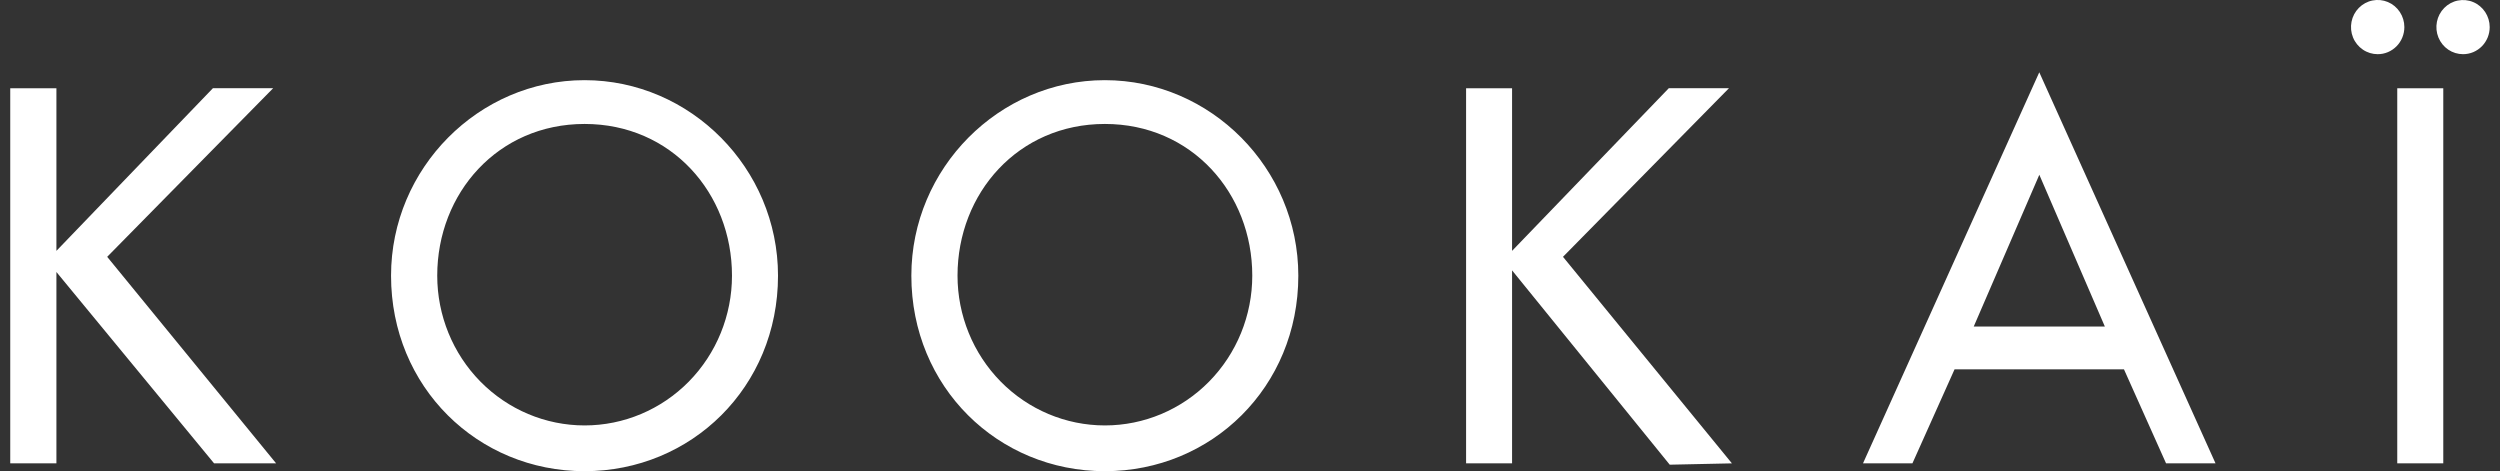 <svg width="122" height="23" viewBox="0 0 122 23" fill="none" xmlns="http://www.w3.org/2000/svg">
  <rect x="0" y="0" width="122" height="23" fill="#333333" stroke="none"/>
  <title>KOOKAÏ Australia</title>
  <path d="M121.497 1.322C121.497 1.06 121.42 0.805 121.277 0.588C121.134 0.371 120.931 0.201 120.693 0.102C120.456 0.002 120.194 -0.024 119.942 0.027C119.69 0.078 119.458 0.204 119.277 0.389C119.095 0.574 118.971 0.809 118.921 1.066C118.871 1.322 118.897 1.588 118.995 1.829C119.094 2.07 119.26 2.277 119.474 2.422C119.688 2.567 119.94 2.644 120.197 2.644C120.368 2.644 120.537 2.61 120.695 2.544C120.853 2.477 120.996 2.38 121.117 2.257C121.238 2.134 121.333 1.988 121.399 1.828C121.464 1.667 121.497 1.495 121.497 1.322ZM117.333 1.322C117.333 1.06 117.256 0.804 117.113 0.587C116.97 0.369 116.767 0.199 116.529 0.099C116.291 -0.001 116.029 -0.027 115.777 0.024C115.524 0.075 115.292 0.201 115.11 0.386C114.928 0.571 114.804 0.807 114.754 1.063C114.704 1.32 114.729 1.586 114.828 1.828C114.926 2.07 115.093 2.276 115.307 2.421C115.521 2.567 115.773 2.644 116.031 2.644C116.202 2.645 116.371 2.611 116.529 2.544C116.687 2.478 116.831 2.38 116.952 2.257C117.073 2.135 117.168 1.989 117.234 1.828C117.299 1.667 117.333 1.495 117.333 1.322ZM105.704 22.612H108.118L99.517 3.528L90.914 22.612H93.326L95.382 18.024H103.65L105.704 22.612ZM102.717 15.935H96.318L99.519 8.529L102.717 15.935ZM84.518 22.612L76.274 12.533L84.375 4.303H81.439L73.789 12.242V4.306H71.545V22.612H73.789V14.965V13.194L81.483 22.677L84.518 22.612ZM63.358 13.453C63.358 8.209 59.081 3.912 53.916 3.912C48.752 3.912 44.474 8.209 44.474 13.453C44.474 18.892 48.703 22.994 53.916 22.994C59.129 22.994 63.358 18.892 63.358 13.453ZM61.111 13.453C61.111 15.391 60.353 17.25 59.004 18.621C57.656 19.991 55.826 20.761 53.919 20.761C52.012 20.761 50.182 19.991 48.834 18.621C47.485 17.25 46.727 15.391 46.727 13.453C46.727 9.423 49.69 6.049 53.919 6.049C58.148 6.049 61.111 9.423 61.111 13.453ZM37.967 13.453C37.967 8.209 33.69 3.912 28.525 3.912C23.36 3.912 19.083 8.209 19.083 13.453C19.083 18.892 23.312 22.994 28.525 22.994C33.738 22.994 37.967 18.892 37.967 13.453ZM35.721 13.453C35.721 15.391 34.963 17.25 33.615 18.621C32.266 19.991 30.437 20.761 28.529 20.761C26.622 20.761 24.793 19.991 23.444 18.621C22.095 17.25 21.337 15.391 21.337 13.453C21.337 9.423 24.3 6.049 28.529 6.049C32.758 6.049 35.721 9.423 35.721 13.453ZM13.475 22.612L5.231 12.533L13.332 4.303H10.392L2.753 12.242V4.306H0.5V22.612H2.753V13.274L10.446 22.61H13.48L13.475 22.612ZM119.232 4.306H116.986V22.612H119.232V4.306Z" fill="white"></path>
</svg>